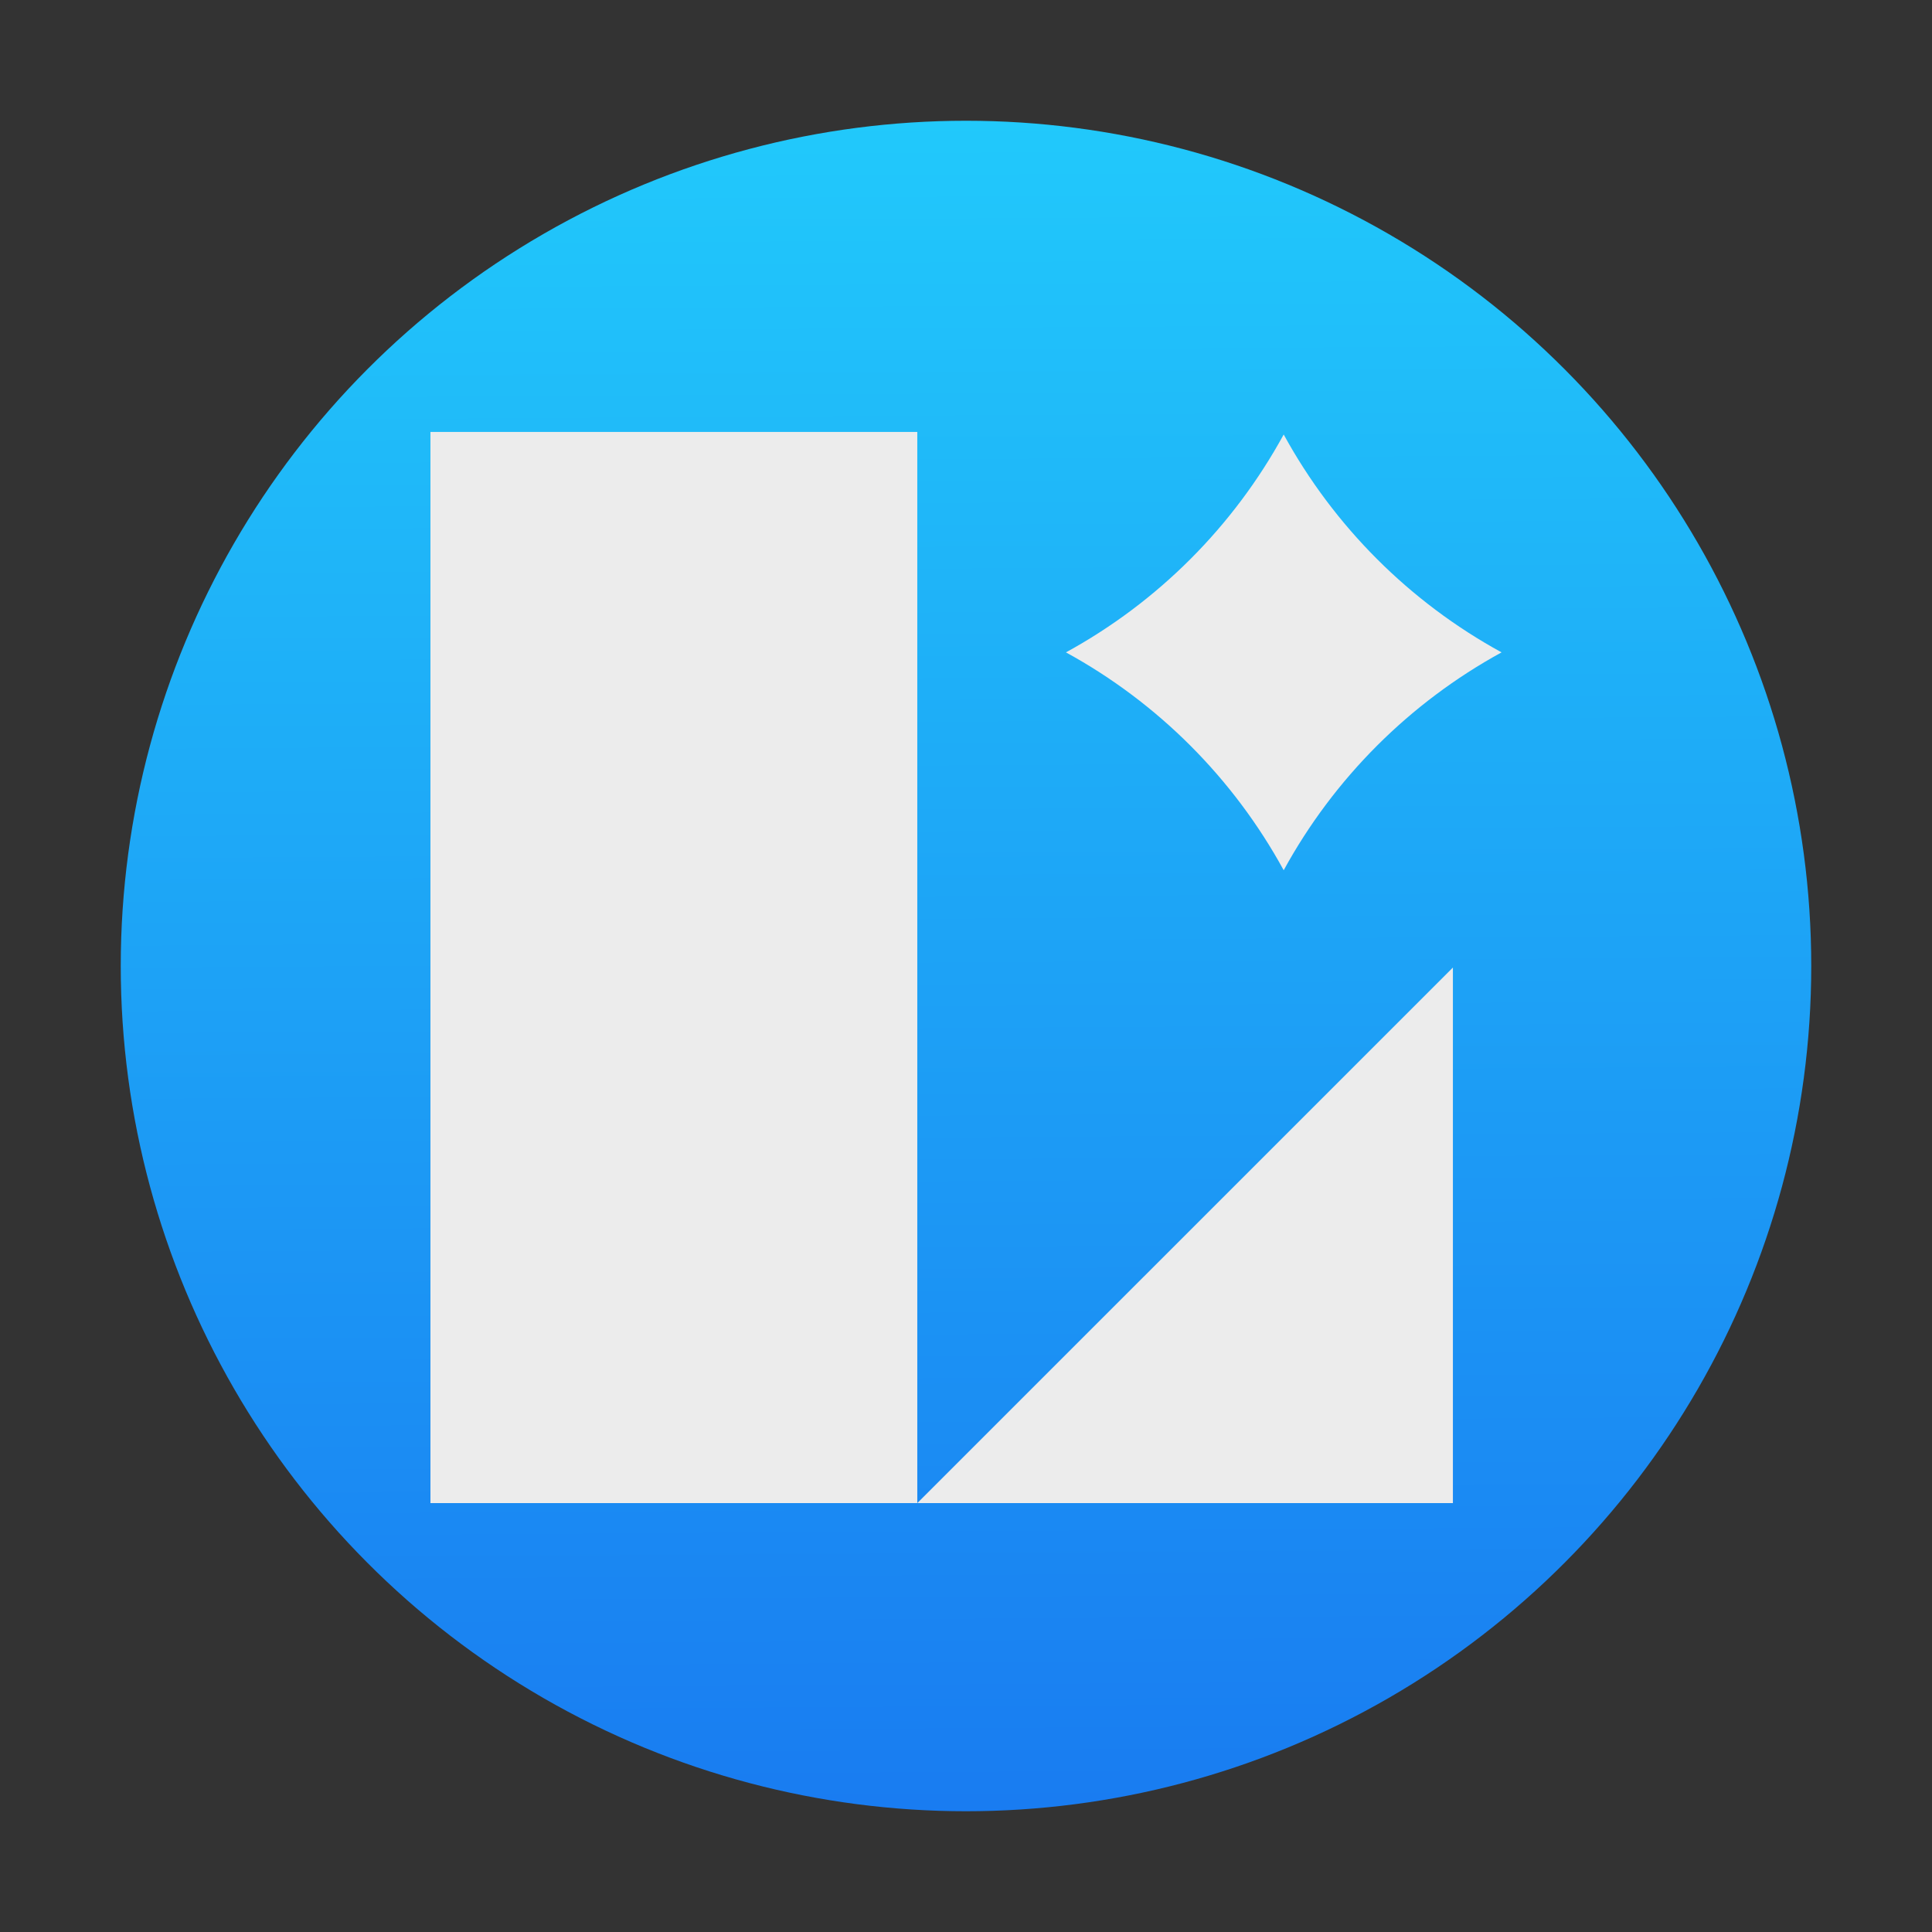 <?xml version="1.0" encoding="UTF-8" standalone="no"?>
<svg
   height="48"
   viewBox="0 0 48 48"
   width="48"
   version="1.1"
   id="svg29"
   sodipodi:docname="com.icons8.Lunacy.svg"
   inkscape:version="1.3 (0e150ed6c4, 2023-07-21)"
   xmlns:inkscape="http://www.inkscape.org/namespaces/inkscape"
   xmlns:sodipodi="http://sodipodi.sourceforge.net/DTD/sodipodi-0.dtd"
   xmlns:xlink="http://www.w3.org/1999/xlink"
   xmlns="http://www.w3.org/2000/svg"
   xmlns:svg="http://www.w3.org/2000/svg">
  <rect x="0" y="0" width="48" height="48" fill="#333333" stroke="none"/>
  <defs
     id="defs33">
    <linearGradient
       id="a-7"
       gradientTransform="matrix(1.214,0,0,1.214,-518.382,-650.042)"
       gradientUnits="userSpaceOnUse"
       x2="0"
       y1="545.798"
       y2="517.798">
      <stop
         offset="0"
         stop-color="#197cf1"
         id="stop2-5" />
      <stop
         offset="1"
         stop-color="#20bcfa"
         id="stop4-3" />
    </linearGradient>
    <linearGradient
       id="b-3"
       gradientUnits="userSpaceOnUse"
       x1="11"
       x2="11"
       y1="22"
       y2="6">
      <stop
         offset="0"
         stop-color="#7cbaf8"
         id="stop7-6" />
      <stop
         offset="1"
         stop-color="#f4fcff"
         id="stop9-7" />
    </linearGradient>
    <linearGradient
       id="c-5"
       gradientUnits="userSpaceOnUse"
       x1="6"
       x2="20"
       y1="6"
       y2="20"
       gradientTransform="matrix(1.778,0,0,1.778,-55.25,-20.444)">
      <stop
         offset="0"
         id="stop12-3" />
      <stop
         offset="1"
         stop-opacity="0"
         id="stop14-5" />
    </linearGradient>
    <linearGradient
       id="linearGradient974"
       gradientUnits="userSpaceOnUse"
       x1="11.073"
       x2="10.959"
       y1="19.89"
       y2="1.994"
       gradientTransform="matrix(1.889,0,0,1.889,-119.049,29.731)">
      <stop
         offset="0"
         stop-color="#197cf1"
         id="stop12-6" />
      <stop
         offset="1"
         stop-color="#21c9fb"
         id="stop14-2" />
    </linearGradient>
    <linearGradient
       id="b-9"
       gradientUnits="userSpaceOnUse"
       x1="6"
       x2="20"
       y1="5"
       y2="19">
      <stop
         offset="0"
         stop-color="#292c2f"
         id="stop7-1" />
      <stop
         offset="1"
         stop-opacity="0"
         id="stop9-2" />
    </linearGradient>
    <linearGradient
       id="a-70"
       gradientUnits="userSpaceOnUse"
       x1="0"
       x2="0"
       y1="26"
       y2="0">
      <stop
         offset="0"
         stop-color="#7cbaf8"
         id="stop2-9" />
      <stop
         offset="1"
         stop-color="#f4fcff"
         id="stop4-36" />
    </linearGradient>
    <linearGradient
       inkscape:collect="always"
       xlink:href="#c"
       id="linearGradient989"
       gradientUnits="userSpaceOnUse"
       gradientTransform="matrix(2.338,0,0,2.338,-1.675,-1.675)"
       x1="11.073"
       y1="19.89"
       x2="10.959"
       y2="1.994" />
  </defs>
  <sodipodi:namedview
     id="namedview31"
     pagecolor="#ffffff"
     bordercolor="#000000"
     borderopacity="0.25"
     inkscape:showpageshadow="2"
     inkscape:pageopacity="0.0"
     inkscape:pagecheckerboard="0"
     inkscape:deskcolor="#d1d1d1"
     showgrid="false"
     inkscape:zoom="5.3636364"
     inkscape:cx="-6.5254237"
     inkscape:cy="37.008474"
     inkscape:window-width="1920"
     inkscape:window-height="994"
     inkscape:window-x="0"
     inkscape:window-y="0"
     inkscape:window-maximized="1"
     inkscape:current-layer="svg29" />
  <linearGradient
     id="a"
     gradientUnits="userSpaceOnUse"
     x1="0"
     x2="0"
     y1="26"
     y2="0">
    <stop
       offset="0"
       stop-color="#7cbaf8"
       id="stop2" />
    <stop
       offset="1"
       stop-color="#f4fcff"
       id="stop4" />
  </linearGradient>
  <linearGradient
     id="b"
     gradientUnits="userSpaceOnUse"
     x1="6"
     x2="20"
     y1="5"
     y2="19">
    <stop
       offset="0"
       stop-color="#292c2f"
       id="stop7" />
    <stop
       offset="1"
       stop-opacity="0"
       id="stop9" />
  </linearGradient>
  <linearGradient
     id="c"
     gradientUnits="userSpaceOnUse"
     x1="11.073"
     x2="10.959"
     y1="19.89"
     y2="1.994"
     gradientTransform="matrix(1.889,0,0,1.889,-119.049,29.731)">
    <stop
       offset="0"
       stop-color="#197cf1"
       id="stop12" />
    <stop
       offset="1"
       stop-color="#21c9fb"
       id="stop14" />
  </linearGradient>
  <circle
     cx="24"
     cy="24"
     fill="url(#c)"
     stroke-width="2.057"
     id="circle17-0"
     style="fill:url(#linearGradient989)"
     r="21" />
  <path
     d="m 10.694,10.731 z m 0,0 z m 0,0 V 37.344 H 22.79 V 10.731 Z M 22.79,37.344 H 36.097 V 24.038 Z m 9.103,-26.549 c -1.248,2.284 -3.125,4.163 -5.41,5.413 2.285,1.25 4.161,3.129 5.41,5.413 1.25,-2.285 3.129,-4.163 5.413,-5.413 -2.285,-1.25 -4.163,-3.129 -5.413,-5.413 z"
     id="path1"
     sodipodi:nodetypes="ccsscscsccscscsccccccccccccccccc"
     style="fill:#ececec;fill-opacity:1;stroke-width:1.21" />
</svg>
